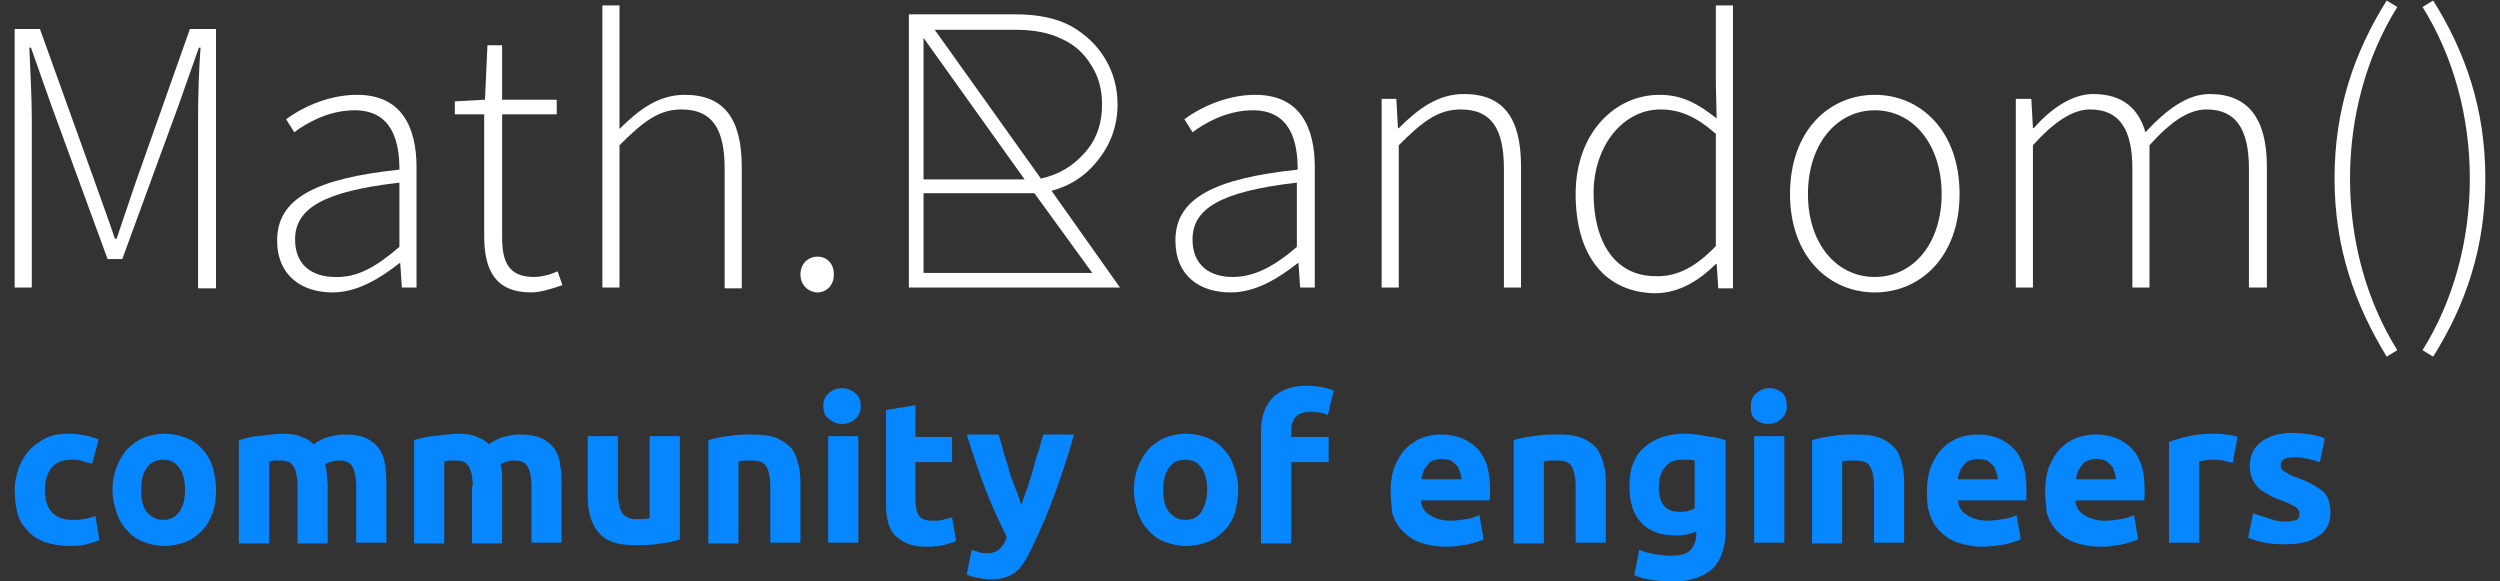 <svg width="172" height="40" viewBox="0 0 172 40" fill="none" xmlns="http://www.w3.org/2000/svg">
<rect x="0" y="0" width="172" height="40" fill="#333333" stroke="none"/>
<g clip-path="url(#clip0)">
<path d="M1.009 1.993H2.748L6.505 12.454C6.954 13.741 7.459 15.084 7.907 16.427H8.02C8.468 15.084 8.917 13.797 9.366 12.454L13.067 1.993H14.861V19.839H13.628V8.091C13.628 6.636 13.684 4.79 13.796 3.28H13.684L12.282 7.252L8.412 17.825H7.403L3.533 7.252L2.131 3.28H2.019C2.075 4.79 2.187 6.636 2.187 8.091V19.783H1.009V1.993Z" fill="white"/>
<path d="M19.067 16.538C19.067 13.685 21.647 12.287 27.48 11.671C27.48 9.713 26.975 7.587 24.395 7.587C22.657 7.587 21.142 8.427 20.245 9.098L19.684 8.203C20.582 7.531 22.432 6.524 24.563 6.524C27.648 6.524 28.657 8.762 28.657 11.504V19.783H27.648L27.536 18.105H27.48C26.134 19.168 24.563 20.119 22.881 20.119C20.806 20.119 19.067 19 19.067 16.538ZM27.48 16.986V12.566C22.096 13.182 20.301 14.413 20.301 16.483C20.301 18.329 21.591 19.056 23.049 19.056C24.563 19.112 25.853 18.385 27.48 16.986Z" fill="white"/>
<path d="M33.312 16.203V7.867H31.293V6.972L33.368 6.86L33.536 3.112H34.546V6.86H38.303V7.867H34.546V16.315C34.546 17.937 34.938 19.056 36.733 19.056C37.238 19.056 37.911 18.888 38.359 18.664L38.696 19.615C37.911 19.895 37.126 20.119 36.565 20.119C34.041 20.119 33.312 18.552 33.312 16.203Z" fill="white"/>
<path d="M41.444 0.371H42.621V8.874C43.967 7.531 45.313 6.524 47.108 6.524C49.8 6.524 51.034 8.147 51.034 11.504V19.839H49.856V11.615C49.856 8.874 49.015 7.531 46.884 7.531C45.313 7.531 44.248 8.371 42.621 9.993V19.783H41.444V0.371Z" fill="white"/>
<path d="M55.071 18.888C55.071 18.105 55.632 17.657 56.249 17.657C56.866 17.657 57.371 18.105 57.371 18.888C57.371 19.671 56.81 20.119 56.249 20.119C55.688 20.119 55.071 19.671 55.071 18.888Z" fill="white"/>
<path d="M77.055 19.783H62.53V0.986H69.877C71.447 0.986 72.737 1.266 73.746 1.825C74.7 2.385 75.485 3.112 76.046 4.063C76.606 5.014 76.887 6.021 76.887 7.196C76.887 8.594 76.438 9.881 75.597 10.944C74.756 12.063 73.634 12.79 72.344 13.126L77.055 19.783ZM63.54 2.608V12.343H70.494L63.54 2.608ZM63.54 18.776H75.148L71.167 13.294H70.325H63.54V18.776ZM64.269 1.993L71.615 12.287C72.849 12.007 73.802 11.448 74.644 10.496C75.485 9.545 75.821 8.427 75.821 7.196C75.821 6.189 75.597 5.294 75.092 4.511C74.588 3.671 73.915 3.056 73.017 2.664C72.232 2.273 71.167 2.049 69.877 2.049H64.269V1.993Z" fill="white"/>
<path d="M80.869 16.538C80.869 13.685 83.448 12.287 89.281 11.671C89.281 9.713 88.776 7.587 86.196 7.587C84.458 7.587 82.944 8.427 82.046 9.098L81.486 8.203C82.383 7.531 84.233 6.524 86.365 6.524C89.449 6.524 90.458 8.762 90.458 11.504V19.783H89.449L89.337 18.105H89.281C87.935 19.168 86.365 20.119 84.682 20.119C82.551 20.119 80.869 19 80.869 16.538ZM89.225 16.986V12.566C83.841 13.182 82.046 14.413 82.046 16.483C82.046 18.329 83.336 19.056 84.794 19.056C86.252 19.056 87.598 18.385 89.225 16.986Z" fill="white"/>
<path d="M95.057 6.804H96.067L96.179 8.818H96.235C97.581 7.476 98.927 6.469 100.721 6.469C103.413 6.469 104.647 8.091 104.647 11.448V19.783H103.469V11.615C103.469 8.874 102.628 7.531 100.497 7.531C98.927 7.531 97.861 8.371 96.235 9.993V19.783H95.057V6.804Z" fill="white"/>
<path d="M108.404 13.35C108.404 9.154 111.096 6.524 114.181 6.524C115.751 6.524 116.816 7.14 118.106 8.147L118.05 5.741V0.371H119.228V19.839H118.218L118.106 18.161H118.05C116.985 19.224 115.583 20.175 113.844 20.175C110.535 20.119 108.404 17.713 108.404 13.35ZM118.05 16.93V9.21C116.648 7.979 115.527 7.531 114.237 7.531C111.657 7.531 109.638 10.049 109.638 13.294C109.638 16.706 111.152 19 113.9 19C115.414 19.056 116.704 18.329 118.05 16.93Z" fill="white"/>
<path d="M123.154 13.35C123.154 8.986 125.845 6.524 128.986 6.524C132.127 6.524 134.818 8.986 134.818 13.35C134.818 17.657 132.127 20.119 128.986 20.119C125.845 20.119 123.154 17.657 123.154 13.35ZM133.585 13.35C133.585 9.937 131.622 7.587 128.986 7.587C126.35 7.587 124.387 9.937 124.387 13.35C124.387 16.762 126.35 19.056 128.986 19.056C131.622 19.056 133.585 16.762 133.585 13.35Z" fill="white"/>
<path d="M138.744 6.804H139.754L139.866 8.818H139.922C141.099 7.476 142.558 6.469 144.016 6.469C146.091 6.469 147.156 7.531 147.605 9.098C149.119 7.476 150.521 6.469 152.035 6.469C154.615 6.469 155.961 8.091 155.961 11.448V19.783H154.727V11.615C154.727 8.874 153.83 7.531 151.811 7.531C150.577 7.531 149.343 8.371 147.885 9.993V19.783H146.708V11.615C146.708 8.874 145.81 7.531 143.791 7.531C142.614 7.531 141.324 8.371 139.866 9.993V19.783H138.688V6.804H138.744Z" fill="white"/>
<path d="M160.616 12.287C160.616 7.531 161.962 3.615 164.205 0.035L164.934 0.483C162.803 3.895 161.681 8.035 161.681 12.287C161.681 16.538 162.803 20.678 164.934 24.091L164.205 24.538C162.018 20.958 160.616 17.042 160.616 12.287Z" fill="white"/>
<path d="M166.672 24.091C168.803 20.678 169.925 16.538 169.925 12.287C169.925 8.035 168.803 3.895 166.672 0.483L167.401 0.035C169.645 3.615 170.991 7.531 170.991 12.287C170.991 17.042 169.645 20.958 167.401 24.538L166.672 24.091Z" fill="white"/>
<path d="M1.009 33.699C1.009 33.196 1.122 32.692 1.29 32.189C1.458 31.741 1.739 31.294 2.019 30.958C2.355 30.622 2.748 30.343 3.197 30.119C3.645 29.895 4.206 29.839 4.767 29.839C5.159 29.839 5.496 29.895 5.832 29.951C6.169 30.007 6.449 30.119 6.786 30.231L6.337 31.909C6.169 31.853 5.945 31.797 5.72 31.741C5.496 31.629 5.272 31.629 4.935 31.629C4.318 31.629 3.87 31.797 3.533 32.189C3.253 32.58 3.084 33.084 3.084 33.699C3.084 34.371 3.253 34.874 3.533 35.21C3.813 35.545 4.318 35.769 4.991 35.769C5.216 35.769 5.496 35.769 5.776 35.713C6.057 35.657 6.337 35.601 6.561 35.489L6.842 37.168C6.618 37.28 6.281 37.336 5.945 37.448C5.608 37.559 5.159 37.559 4.767 37.559C4.094 37.559 3.533 37.448 3.028 37.28C2.524 37.056 2.131 36.832 1.851 36.441C1.514 36.105 1.29 35.713 1.178 35.21C1.066 34.762 1.009 34.259 1.009 33.699Z" fill="#0687FF"/>
<path d="M14.861 33.699C14.861 34.259 14.805 34.818 14.637 35.266C14.469 35.713 14.245 36.161 13.908 36.496C13.572 36.832 13.235 37.112 12.786 37.28C12.338 37.448 11.833 37.559 11.328 37.559C10.768 37.559 10.319 37.448 9.87 37.28C9.422 37.112 9.029 36.832 8.749 36.496C8.412 36.161 8.188 35.769 8.02 35.266C7.851 34.762 7.739 34.259 7.739 33.699C7.739 33.14 7.851 32.58 8.02 32.133C8.188 31.685 8.468 31.238 8.749 30.902C9.085 30.566 9.478 30.287 9.87 30.119C10.319 29.951 10.768 29.839 11.328 29.839C11.833 29.839 12.338 29.951 12.786 30.119C13.235 30.287 13.628 30.566 13.908 30.902C14.245 31.238 14.469 31.629 14.637 32.133C14.749 32.58 14.861 33.084 14.861 33.699ZM12.73 33.699C12.73 33.084 12.618 32.58 12.338 32.189C12.057 31.797 11.721 31.629 11.216 31.629C10.768 31.629 10.375 31.797 10.095 32.189C9.814 32.58 9.702 33.084 9.702 33.699C9.702 34.315 9.814 34.874 10.095 35.21C10.375 35.545 10.711 35.769 11.216 35.769C11.665 35.769 12.057 35.601 12.338 35.21C12.618 34.818 12.73 34.315 12.73 33.699Z" fill="#0687FF"/>
<path d="M20.47 33.475C20.47 32.804 20.357 32.357 20.189 32.077C20.021 31.797 19.741 31.685 19.292 31.685C19.18 31.685 19.011 31.685 18.899 31.685C18.787 31.685 18.619 31.741 18.507 31.741V37.392H16.432V30.287C16.6 30.231 16.824 30.175 17.049 30.119C17.273 30.063 17.553 30.007 17.778 30.007C18.058 29.951 18.338 29.951 18.619 29.895C18.899 29.895 19.18 29.839 19.46 29.839C19.965 29.839 20.413 29.895 20.75 30.063C21.086 30.175 21.367 30.343 21.591 30.566C21.872 30.343 22.208 30.175 22.601 30.063C22.993 29.951 23.33 29.895 23.666 29.895C24.227 29.895 24.732 29.951 25.124 30.119C25.517 30.287 25.797 30.511 26.021 30.79C26.246 31.07 26.414 31.462 26.47 31.853C26.526 32.245 26.582 32.692 26.582 33.196V37.336H24.507V33.475C24.507 32.804 24.395 32.357 24.227 32.077C24.059 31.797 23.778 31.685 23.33 31.685C23.218 31.685 23.049 31.685 22.881 31.741C22.657 31.797 22.488 31.853 22.376 31.965C22.432 32.189 22.488 32.413 22.488 32.636C22.488 32.86 22.544 33.14 22.544 33.42V37.392H20.47V33.475Z" fill="#0687FF"/>
<path d="M32.527 33.475C32.527 32.804 32.415 32.357 32.246 32.077C32.078 31.797 31.798 31.685 31.349 31.685C31.237 31.685 31.069 31.685 30.957 31.685C30.845 31.685 30.676 31.741 30.564 31.741V37.392H28.489V30.287C28.657 30.231 28.882 30.175 29.106 30.119C29.33 30.063 29.611 30.007 29.835 30.007C30.115 29.951 30.396 29.951 30.676 29.895C30.957 29.895 31.237 29.839 31.517 29.839C32.022 29.839 32.471 29.895 32.807 30.063C33.144 30.175 33.424 30.343 33.648 30.566C33.929 30.343 34.265 30.175 34.658 30.063C35.05 29.951 35.387 29.895 35.724 29.895C36.284 29.895 36.789 29.951 37.182 30.119C37.574 30.287 37.855 30.511 38.079 30.79C38.303 31.07 38.471 31.462 38.528 31.853C38.584 32.245 38.64 32.692 38.64 33.196V37.336H36.565V33.475C36.565 32.804 36.453 32.357 36.284 32.077C36.116 31.797 35.836 31.685 35.387 31.685C35.275 31.685 35.107 31.685 34.938 31.741C34.714 31.797 34.546 31.853 34.434 31.965C34.49 32.189 34.546 32.413 34.546 32.636C34.546 32.86 34.546 33.14 34.546 33.42V37.392H32.471V33.475H32.527Z" fill="#0687FF"/>
<path d="M46.772 37.112C46.435 37.224 45.986 37.336 45.425 37.392C44.865 37.504 44.304 37.504 43.687 37.504C43.07 37.504 42.565 37.448 42.117 37.28C41.668 37.112 41.388 36.888 41.107 36.553C40.883 36.273 40.715 35.881 40.603 35.489C40.49 35.098 40.434 34.594 40.434 34.091V30.007H42.509V33.811C42.509 34.483 42.621 34.986 42.79 35.266C42.958 35.545 43.294 35.713 43.799 35.713C43.967 35.713 44.08 35.713 44.248 35.713C44.416 35.713 44.584 35.657 44.697 35.657V30.007H46.772V37.112Z" fill="#0687FF"/>
<path d="M48.734 30.287C49.071 30.175 49.519 30.063 50.08 30.007C50.641 29.895 51.202 29.895 51.819 29.895C52.436 29.895 52.94 29.951 53.389 30.119C53.782 30.287 54.118 30.511 54.398 30.79C54.679 31.07 54.791 31.462 54.903 31.853C55.015 32.245 55.071 32.692 55.071 33.196V37.336H52.996V33.475C52.996 32.804 52.884 32.357 52.716 32.077C52.548 31.797 52.211 31.685 51.706 31.685C51.538 31.685 51.426 31.685 51.258 31.685C51.09 31.685 50.921 31.741 50.809 31.741V37.392H48.734V30.287Z" fill="#0687FF"/>
<path d="M59.221 27.937C59.221 28.329 59.109 28.608 58.829 28.832C58.605 29.056 58.268 29.168 57.931 29.168C57.595 29.168 57.315 29.056 57.034 28.832C56.754 28.608 56.642 28.329 56.642 27.937C56.642 27.546 56.754 27.266 57.034 27.042C57.259 26.818 57.595 26.706 57.931 26.706C58.268 26.706 58.548 26.818 58.829 27.042C59.109 27.21 59.221 27.546 59.221 27.937ZM59.053 37.336H56.978V30.007H59.053V37.336Z" fill="#0687FF"/>
<path d="M60.904 28.217L62.979 27.881V30.063H65.502V31.797H62.979V34.371C62.979 34.818 63.035 35.154 63.203 35.434C63.371 35.713 63.652 35.825 64.156 35.825C64.381 35.825 64.605 35.825 64.829 35.769C65.054 35.713 65.278 35.657 65.502 35.601L65.783 37.224C65.558 37.336 65.278 37.392 64.942 37.504C64.661 37.559 64.269 37.615 63.82 37.615C63.259 37.615 62.811 37.559 62.418 37.392C62.026 37.224 61.745 37 61.521 36.776C61.296 36.496 61.128 36.161 61.072 35.769C60.96 35.378 60.96 34.93 60.96 34.483V28.217H60.904Z" fill="#0687FF"/>
<path d="M73.859 30.007C73.466 31.406 73.017 32.748 72.569 33.979C72.12 35.21 71.615 36.385 71.055 37.559C70.886 37.951 70.662 38.343 70.494 38.622C70.325 38.902 70.101 39.182 69.877 39.35C69.652 39.517 69.372 39.685 69.092 39.741C68.811 39.853 68.475 39.853 68.082 39.853C67.746 39.853 67.465 39.797 67.185 39.741C66.904 39.685 66.68 39.629 66.512 39.517L66.848 37.839C67.073 37.895 67.241 37.951 67.409 38.007C67.577 38.063 67.746 38.063 67.914 38.063C68.306 38.063 68.587 37.951 68.755 37.783C68.98 37.559 69.148 37.336 69.26 36.944C68.811 35.993 68.306 34.986 67.858 33.811C67.409 32.636 66.96 31.35 66.512 29.895H68.699C68.811 30.231 68.923 30.622 69.035 31.07C69.148 31.517 69.316 31.909 69.428 32.357C69.54 32.804 69.709 33.196 69.877 33.643C70.045 34.035 70.157 34.427 70.269 34.762C70.382 34.427 70.494 34.035 70.662 33.643C70.774 33.252 70.942 32.804 71.055 32.357C71.167 31.909 71.279 31.517 71.447 31.07C71.559 30.622 71.671 30.231 71.784 29.895H73.859V30.007Z" fill="#0687FF"/>
<path d="M85.187 33.699C85.187 34.259 85.075 34.818 84.963 35.266C84.794 35.769 84.57 36.161 84.234 36.496C83.897 36.832 83.561 37.112 83.112 37.28C82.663 37.448 82.159 37.559 81.598 37.559C81.037 37.559 80.588 37.448 80.14 37.28C79.691 37.112 79.298 36.832 79.018 36.496C78.681 36.161 78.457 35.769 78.289 35.266C78.121 34.762 78.008 34.259 78.008 33.699C78.008 33.14 78.121 32.58 78.289 32.133C78.457 31.685 78.737 31.238 79.018 30.902C79.354 30.566 79.747 30.287 80.14 30.119C80.588 29.951 81.037 29.839 81.598 29.839C82.102 29.839 82.607 29.951 83.056 30.119C83.504 30.287 83.897 30.566 84.177 30.902C84.514 31.238 84.738 31.629 84.906 32.133C85.075 32.58 85.187 33.084 85.187 33.699ZM83.056 33.699C83.056 33.084 82.944 32.58 82.663 32.189C82.383 31.797 82.046 31.629 81.542 31.629C81.037 31.629 80.7 31.797 80.42 32.189C80.14 32.58 80.027 33.084 80.027 33.699C80.027 34.315 80.14 34.874 80.42 35.21C80.7 35.545 81.037 35.769 81.542 35.769C82.046 35.769 82.383 35.601 82.663 35.21C82.888 34.818 83.056 34.315 83.056 33.699Z" fill="#0687FF"/>
<path d="M89.954 26.538C90.346 26.538 90.683 26.594 91.019 26.65C91.356 26.706 91.58 26.818 91.748 26.874L91.356 28.552C91.188 28.497 90.963 28.385 90.739 28.385C90.514 28.329 90.29 28.329 90.122 28.329C89.898 28.329 89.673 28.385 89.505 28.441C89.337 28.497 89.225 28.608 89.112 28.72C89 28.832 88.944 29 88.888 29.168C88.832 29.336 88.832 29.503 88.832 29.727V30.063H91.412V31.797H88.832V37.392H86.757V29.615C86.757 28.664 87.037 27.937 87.542 27.378C88.103 26.818 88.888 26.538 89.954 26.538Z" fill="#0687FF"/>
<path d="M95.674 33.755C95.674 33.084 95.786 32.525 95.954 32.077C96.179 31.573 96.403 31.182 96.74 30.846C97.076 30.511 97.412 30.287 97.861 30.119C98.31 29.951 98.702 29.895 99.151 29.895C100.216 29.895 101.002 30.231 101.619 30.846C102.235 31.462 102.516 32.413 102.516 33.643C102.516 33.755 102.516 33.923 102.516 34.035C102.516 34.203 102.516 34.315 102.46 34.427H97.749C97.805 34.874 97.973 35.21 98.366 35.434C98.702 35.657 99.207 35.825 99.768 35.825C100.16 35.825 100.497 35.769 100.889 35.713C101.282 35.657 101.562 35.545 101.787 35.434L102.067 37.112C101.955 37.168 101.787 37.224 101.619 37.28C101.45 37.336 101.226 37.392 101.002 37.448C100.777 37.504 100.553 37.504 100.273 37.559C99.992 37.615 99.768 37.615 99.487 37.615C98.814 37.615 98.254 37.504 97.749 37.336C97.244 37.168 96.852 36.888 96.515 36.553C96.179 36.217 95.954 35.825 95.786 35.322C95.73 34.762 95.674 34.259 95.674 33.755ZM100.553 32.972C100.553 32.804 100.497 32.636 100.441 32.468C100.385 32.301 100.329 32.133 100.216 32.021C100.104 31.909 99.992 31.797 99.824 31.685C99.656 31.629 99.431 31.573 99.207 31.573C98.983 31.573 98.758 31.629 98.59 31.685C98.422 31.741 98.31 31.853 98.198 32.021C98.085 32.133 97.973 32.301 97.917 32.468C97.861 32.636 97.805 32.804 97.805 32.972H100.553Z" fill="#0687FF"/>
<path d="M104.142 30.287C104.479 30.175 104.927 30.063 105.488 30.007C106.049 29.895 106.61 29.895 107.227 29.895C107.843 29.895 108.348 29.951 108.797 30.119C109.246 30.287 109.526 30.511 109.806 30.79C110.031 31.07 110.199 31.462 110.311 31.853C110.423 32.245 110.479 32.692 110.479 33.196V37.336H108.404V33.475C108.404 32.804 108.292 32.357 108.124 32.077C107.956 31.797 107.619 31.685 107.114 31.685C106.946 31.685 106.834 31.685 106.666 31.685C106.498 31.685 106.329 31.741 106.217 31.741V37.392H104.142V30.287Z" fill="#0687FF"/>
<path d="M118.723 36.441C118.723 37.615 118.443 38.511 117.826 39.126C117.209 39.685 116.256 40.021 115.022 40.021C114.573 40.021 114.125 39.965 113.676 39.909C113.227 39.853 112.835 39.741 112.442 39.573L112.779 37.839C113.115 37.951 113.452 38.063 113.788 38.119C114.125 38.175 114.573 38.231 115.022 38.231C115.639 38.231 116.031 38.119 116.312 37.839C116.536 37.559 116.704 37.224 116.704 36.832V36.553C116.48 36.664 116.256 36.72 116.031 36.776C115.807 36.832 115.527 36.832 115.246 36.832C114.237 36.832 113.452 36.553 112.891 35.937C112.33 35.322 112.106 34.483 112.106 33.42C112.106 32.86 112.162 32.413 112.33 31.965C112.498 31.517 112.723 31.126 113.059 30.846C113.396 30.511 113.788 30.287 114.237 30.119C114.685 29.951 115.246 29.839 115.807 29.839C116.031 29.839 116.312 29.839 116.592 29.895C116.873 29.895 117.097 29.951 117.377 30.007C117.658 30.063 117.882 30.063 118.106 30.119C118.331 30.175 118.555 30.231 118.723 30.287V36.441ZM114.125 33.475C114.125 34.65 114.573 35.21 115.527 35.21C115.751 35.21 115.919 35.21 116.143 35.154C116.312 35.098 116.48 35.042 116.592 34.986V31.685C116.48 31.685 116.368 31.629 116.256 31.629C116.143 31.629 115.975 31.629 115.751 31.629C115.19 31.629 114.798 31.797 114.517 32.189C114.293 32.413 114.125 32.916 114.125 33.475Z" fill="#0687FF"/>
<path d="M122.929 27.937C122.929 28.329 122.817 28.608 122.537 28.832C122.312 29.056 121.976 29.168 121.639 29.168C121.303 29.168 121.023 29.056 120.742 28.832C120.462 28.608 120.462 28.273 120.462 27.937C120.462 27.546 120.574 27.266 120.854 27.042C121.079 26.818 121.415 26.706 121.752 26.706C122.088 26.706 122.368 26.818 122.649 27.042C122.817 27.21 122.929 27.546 122.929 27.937ZM122.761 37.336H120.686V30.007H122.761V37.336Z" fill="#0687FF"/>
<path d="M124.668 30.287C125.004 30.175 125.453 30.063 126.014 30.007C126.574 29.895 127.135 29.895 127.752 29.895C128.369 29.895 128.874 29.951 129.322 30.119C129.771 30.287 130.052 30.511 130.332 30.79C130.612 31.07 130.724 31.462 130.837 31.853C130.949 32.245 131.005 32.692 131.005 33.196V37.336H128.93V33.475C128.93 32.804 128.818 32.357 128.649 32.077C128.481 31.797 128.145 31.685 127.64 31.685C127.472 31.685 127.36 31.685 127.191 31.685C127.023 31.685 126.855 31.741 126.743 31.741V37.392H124.668V30.287Z" fill="#0687FF"/>
<path d="M132.575 33.755C132.575 33.084 132.687 32.525 132.856 32.077C133.08 31.573 133.304 31.182 133.641 30.846C133.977 30.511 134.314 30.287 134.762 30.119C135.211 29.951 135.604 29.895 136.052 29.895C137.118 29.895 137.903 30.231 138.52 30.846C139.137 31.462 139.417 32.413 139.417 33.643C139.417 33.755 139.417 33.923 139.417 34.035C139.417 34.203 139.417 34.315 139.417 34.427H134.706C134.762 34.874 134.931 35.21 135.323 35.434C135.66 35.657 136.164 35.825 136.725 35.825C137.118 35.825 137.454 35.769 137.847 35.713C138.239 35.657 138.52 35.545 138.744 35.434L139.024 37.112C138.912 37.168 138.744 37.224 138.576 37.28C138.408 37.336 138.183 37.392 137.959 37.448C137.735 37.504 137.51 37.504 137.23 37.559C136.949 37.559 136.725 37.615 136.445 37.615C135.772 37.615 135.211 37.504 134.706 37.336C134.201 37.168 133.809 36.888 133.472 36.553C133.136 36.217 132.912 35.825 132.743 35.322C132.575 34.818 132.575 34.259 132.575 33.755ZM137.454 32.972C137.454 32.804 137.398 32.636 137.342 32.468C137.286 32.301 137.23 32.133 137.118 32.021C137.006 31.909 136.893 31.797 136.725 31.685C136.557 31.629 136.333 31.573 136.108 31.573C135.884 31.573 135.66 31.629 135.491 31.685C135.323 31.741 135.211 31.853 135.099 32.021C134.987 32.133 134.874 32.301 134.818 32.468C134.762 32.636 134.706 32.804 134.706 32.972H137.454Z" fill="#0687FF"/>
<path d="M140.707 33.755C140.707 33.084 140.819 32.525 140.987 32.077C141.212 31.573 141.436 31.182 141.772 30.846C142.109 30.511 142.445 30.287 142.894 30.119C143.343 29.951 143.735 29.895 144.184 29.895C145.249 29.895 146.035 30.231 146.651 30.846C147.268 31.462 147.549 32.413 147.549 33.643C147.549 33.755 147.549 33.923 147.549 34.035C147.549 34.203 147.549 34.315 147.493 34.427H142.782C142.838 34.874 143.006 35.21 143.399 35.434C143.735 35.657 144.24 35.825 144.801 35.825C145.193 35.825 145.53 35.769 145.922 35.713C146.315 35.657 146.595 35.545 146.82 35.434L147.1 37.112C146.988 37.168 146.82 37.224 146.651 37.28C146.483 37.336 146.259 37.392 146.035 37.448C145.81 37.504 145.586 37.504 145.306 37.559C145.025 37.615 144.801 37.615 144.52 37.615C143.847 37.615 143.287 37.504 142.782 37.336C142.277 37.168 141.885 36.888 141.548 36.553C141.212 36.217 140.987 35.825 140.819 35.322C140.763 34.762 140.707 34.259 140.707 33.755ZM145.586 32.972C145.586 32.804 145.53 32.636 145.474 32.468C145.418 32.301 145.362 32.133 145.249 32.021C145.137 31.909 145.025 31.797 144.857 31.685C144.689 31.629 144.464 31.573 144.24 31.573C144.016 31.573 143.791 31.629 143.623 31.685C143.455 31.741 143.343 31.853 143.231 32.021C143.118 32.133 143.006 32.301 142.95 32.468C142.894 32.636 142.838 32.804 142.838 32.972H145.586Z" fill="#0687FF"/>
<path d="M153.605 31.853C153.437 31.797 153.213 31.741 152.932 31.685C152.708 31.629 152.428 31.629 152.147 31.629C152.035 31.629 151.867 31.629 151.699 31.685C151.53 31.685 151.362 31.741 151.306 31.741V37.336H149.231V30.399C149.624 30.287 150.016 30.119 150.577 30.007C151.082 29.895 151.643 29.839 152.26 29.839C152.372 29.839 152.484 29.839 152.652 29.839C152.82 29.839 152.989 29.895 153.101 29.895C153.269 29.895 153.437 29.951 153.549 29.951C153.718 30.007 153.83 30.007 153.942 30.063L153.605 31.853Z" fill="#0687FF"/>
<path d="M157.195 35.881C157.587 35.881 157.868 35.825 157.98 35.769C158.148 35.713 158.204 35.545 158.204 35.322C158.204 35.154 158.092 34.986 157.924 34.874C157.699 34.762 157.419 34.594 156.97 34.427C156.634 34.315 156.353 34.203 156.073 34.035C155.793 33.867 155.568 33.755 155.4 33.587C155.232 33.42 155.064 33.196 154.951 32.916C154.839 32.692 154.783 32.357 154.783 32.021C154.783 31.35 155.064 30.79 155.568 30.399C156.073 30.007 156.802 29.783 157.699 29.783C158.148 29.783 158.597 29.839 158.989 29.895C159.382 29.951 159.718 30.063 159.943 30.175L159.606 31.797C159.382 31.741 159.101 31.629 158.821 31.573C158.541 31.517 158.204 31.462 157.868 31.462C157.195 31.462 156.914 31.629 156.914 32.021C156.914 32.077 156.914 32.189 156.97 32.245C156.97 32.301 157.026 32.357 157.139 32.413C157.195 32.468 157.363 32.525 157.475 32.636C157.643 32.692 157.812 32.804 158.036 32.86C158.485 33.028 158.877 33.196 159.157 33.364C159.438 33.532 159.718 33.699 159.887 33.867C160.055 34.035 160.167 34.259 160.223 34.483C160.279 34.706 160.335 34.986 160.335 35.266C160.335 35.993 160.055 36.553 159.494 36.888C158.933 37.28 158.204 37.448 157.195 37.448C156.522 37.448 156.017 37.392 155.568 37.28C155.12 37.168 154.839 37.056 154.671 37L155.008 35.322C155.344 35.434 155.737 35.545 156.073 35.657C156.466 35.825 156.858 35.881 157.195 35.881Z" fill="#0687FF"/>
</g>
<defs>
<clipPath id="clip0">
<rect width="172" height="40" fill="white"/>
</clipPath>
</defs>
</svg>
